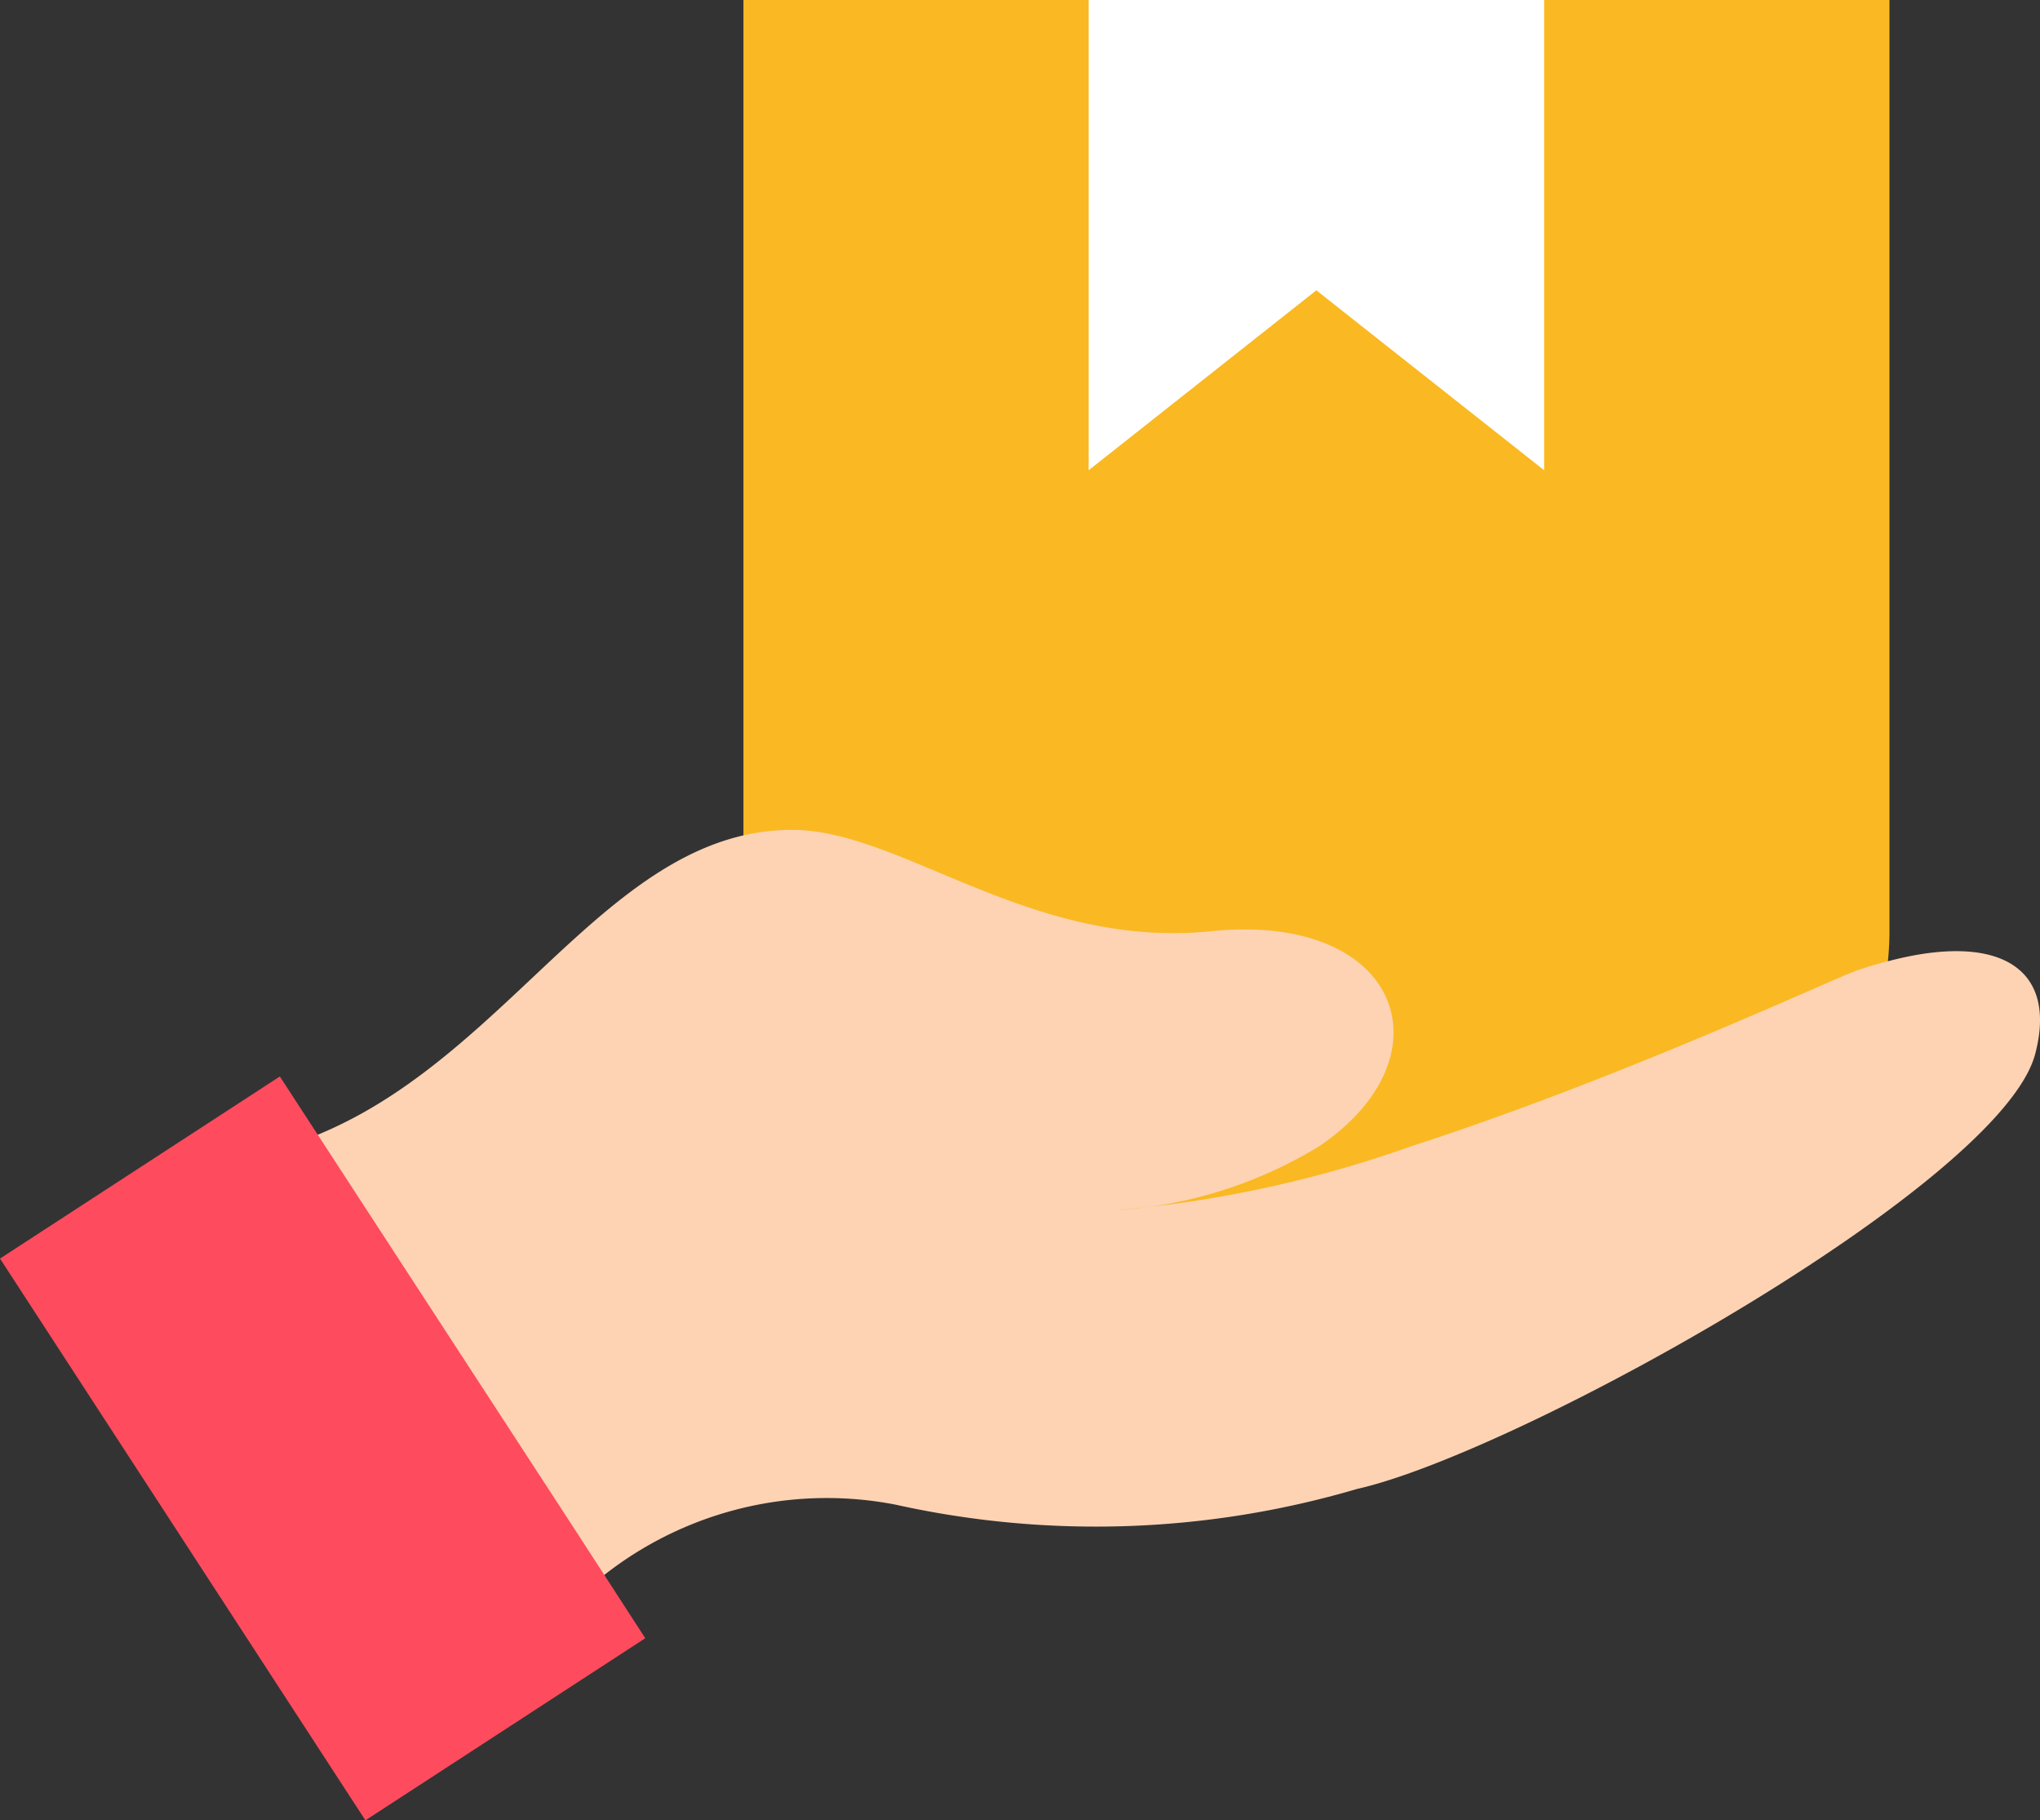 <svg xmlns="http://www.w3.org/2000/svg" width="19.595" height="17.481" viewBox="0 0 19.595 17.481">
    <rect x="0" y="0" width="19.595" height="17.481" fill="#333333" stroke="none"/>
    <g data-name="그룹 59856">
        <g data-name="그룹 59855">
            <path data-name="패스 34371" d="M168.356 58.2h-5.145a2.967 2.967 0 0 1-2.931-3v-8.9h11.008v8.9a2.967 2.967 0 0 1-2.932 3z" transform="translate(-153.139 -46.3)" style="fill-rule:evenodd;fill:#fab922"/>
            <path data-name="패스 34372" d="M227.045 46.3v4.516l-2.188-1.728-2.187 1.728V46.3z" transform="translate(-212.213 -46.3)" style="fill:#fff;fill-rule:evenodd"/>
            <g data-name="그룹 59854">
                <path data-name="패스 34373" d="M213.12 264.934q.4 0 .753-.034z" transform="translate(-203.17 -253.28)" style="fill:#fdd3b4;fill-rule:evenodd"/>
                <path data-name="패스 34374" d="M96.267 198.3c-.334 1.251-4.975 3.83-6.515 4.175a8.881 8.881 0 0 1-4.427.151 3.461 3.461 0 0 0-2.965.811l-2.791-4.288c1.825-.628 2.769-2.6 4.29-2.951a2.078 2.078 0 0 1 .469-.053c1.052 0 2.288 1.15 4.026.973 1.829-.185 2.313 1.209 1.03 2.069a4.251 4.251 0 0 1-1.963.612 11.26 11.26 0 0 0 2.843-.612c2.037-.659 4.077-1.62 4.292-1.692.108-.037.212-.068.311-.092 1.056-.275 1.62.068 1.4.897z" transform="translate(-76.719 -188.175)" style="fill:#fdd3b4;fill-rule:evenodd"/>
            </g>
            <path data-name="패스 34375" d="m32.138 246.185-2.688 1.749-3.51-5.395 2.688-1.749.611.939L31.5 245.2z" transform="translate(-25.94 -230.452)" style="fill:#ff4b5e;fill-rule:evenodd"/>
        </g>
    </g>
</svg>
